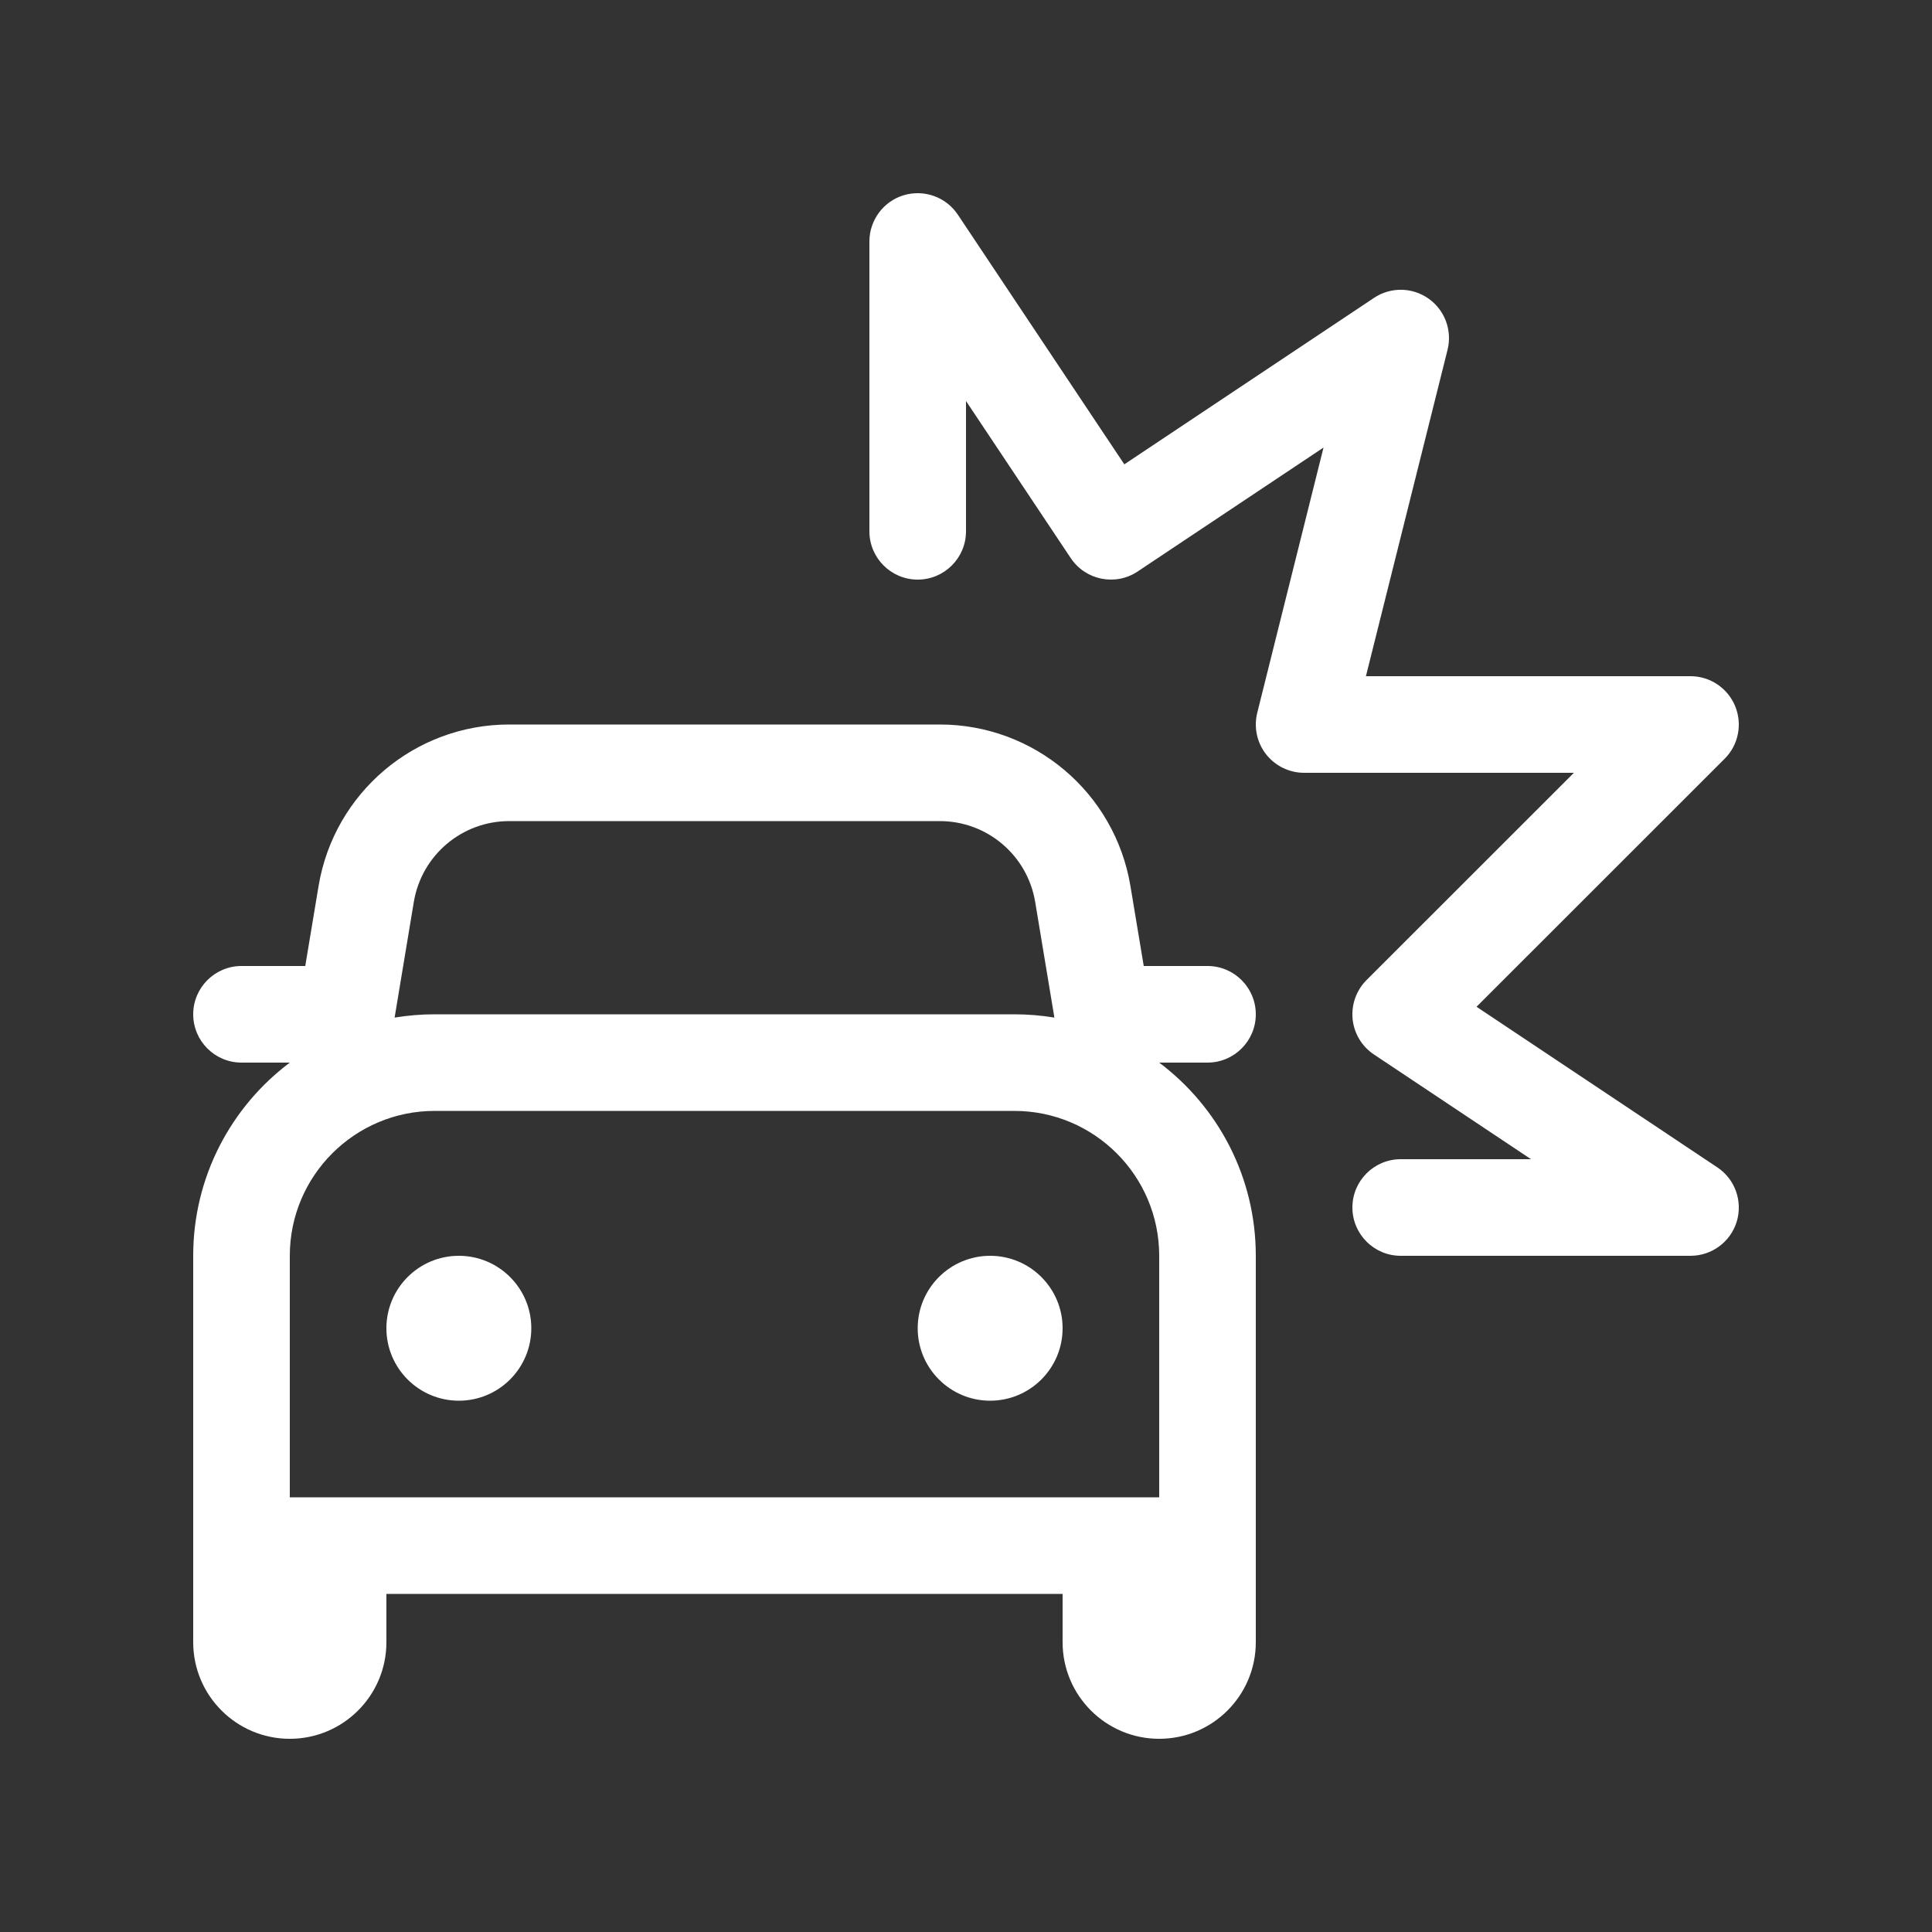 <svg width="20" height="20" viewBox="0 0 20 20" fill="none" xmlns="http://www.w3.org/2000/svg">
<rect x="0" y="0" width="20" height="20" fill="#333333" stroke="none"/>
<path d="M9.355 2.021C9.566 1.958 9.794 2.039 9.916 2.223L11.639 4.807L14.223 3.084C14.395 2.969 14.619 2.972 14.788 3.091C14.957 3.21 15.035 3.421 14.985 3.621L14.14 7H17.5C17.702 7 17.884 7.122 17.962 7.309C18.039 7.496 17.997 7.711 17.854 7.854L15.285 10.422L17.777 12.084C17.961 12.206 18.042 12.434 17.979 12.645C17.915 12.856 17.72 13 17.5 13H14.5C14.224 13 14 12.776 14 12.5C14 12.224 14.224 12 14.5 12H15.849L14.223 10.916C14.098 10.833 14.017 10.698 14.002 10.549C13.988 10.4 14.04 10.252 14.146 10.146L16.293 8H13.5C13.346 8 13.201 7.929 13.106 7.808C13.011 7.686 12.978 7.528 13.015 7.379L13.701 4.633L11.777 5.916C11.548 6.069 11.237 6.007 11.084 5.777L10 4.151V5.5C10 5.776 9.776 6 9.5 6C9.224 6 9 5.776 9 5.5V2.5C9 2.28 9.144 2.085 9.355 2.021ZM4.75 14.5C5.164 14.5 5.5 14.164 5.5 13.75C5.5 13.336 5.164 13 4.75 13C4.336 13 4 13.336 4 13.75C4 14.164 4.336 14.5 4.75 14.5ZM11 13.75C11 14.164 10.664 14.5 10.25 14.5C9.836 14.5 9.5 14.164 9.5 13.75C9.5 13.336 9.836 13 10.25 13C10.664 13 11 13.336 11 13.75ZM12 11C12.607 11.456 13 12.182 13 13V17C13 17.552 12.552 18 12 18C11.448 18 11 17.552 11 17V16.5H4V17C4 17.552 3.552 18 3 18C2.448 18 2 17.552 2 17V13C2 12.182 2.393 11.456 3 11H2.5C2.224 11 2 10.776 2 10.5C2 10.224 2.224 10 2.5 10H3.16L3.298 9.171C3.459 8.207 4.293 7.5 5.271 7.5H9.729C10.707 7.5 11.541 8.207 11.702 9.171L11.84 10H12.5C12.776 10 13 10.224 13 10.5C13 10.776 12.776 11 12.5 11H12ZM5.271 8.5C4.782 8.5 4.365 8.853 4.284 9.336L4.085 10.534C4.22 10.512 4.358 10.5 4.5 10.5H10.5C10.642 10.5 10.78 10.512 10.915 10.534L10.716 9.336C10.635 8.853 10.218 8.5 9.729 8.5H5.271ZM3 13V15.5H12V13C12 12.172 11.328 11.5 10.5 11.5H4.5C3.672 11.5 3 12.172 3 13Z" fill="#ffffff"/>
</svg>
